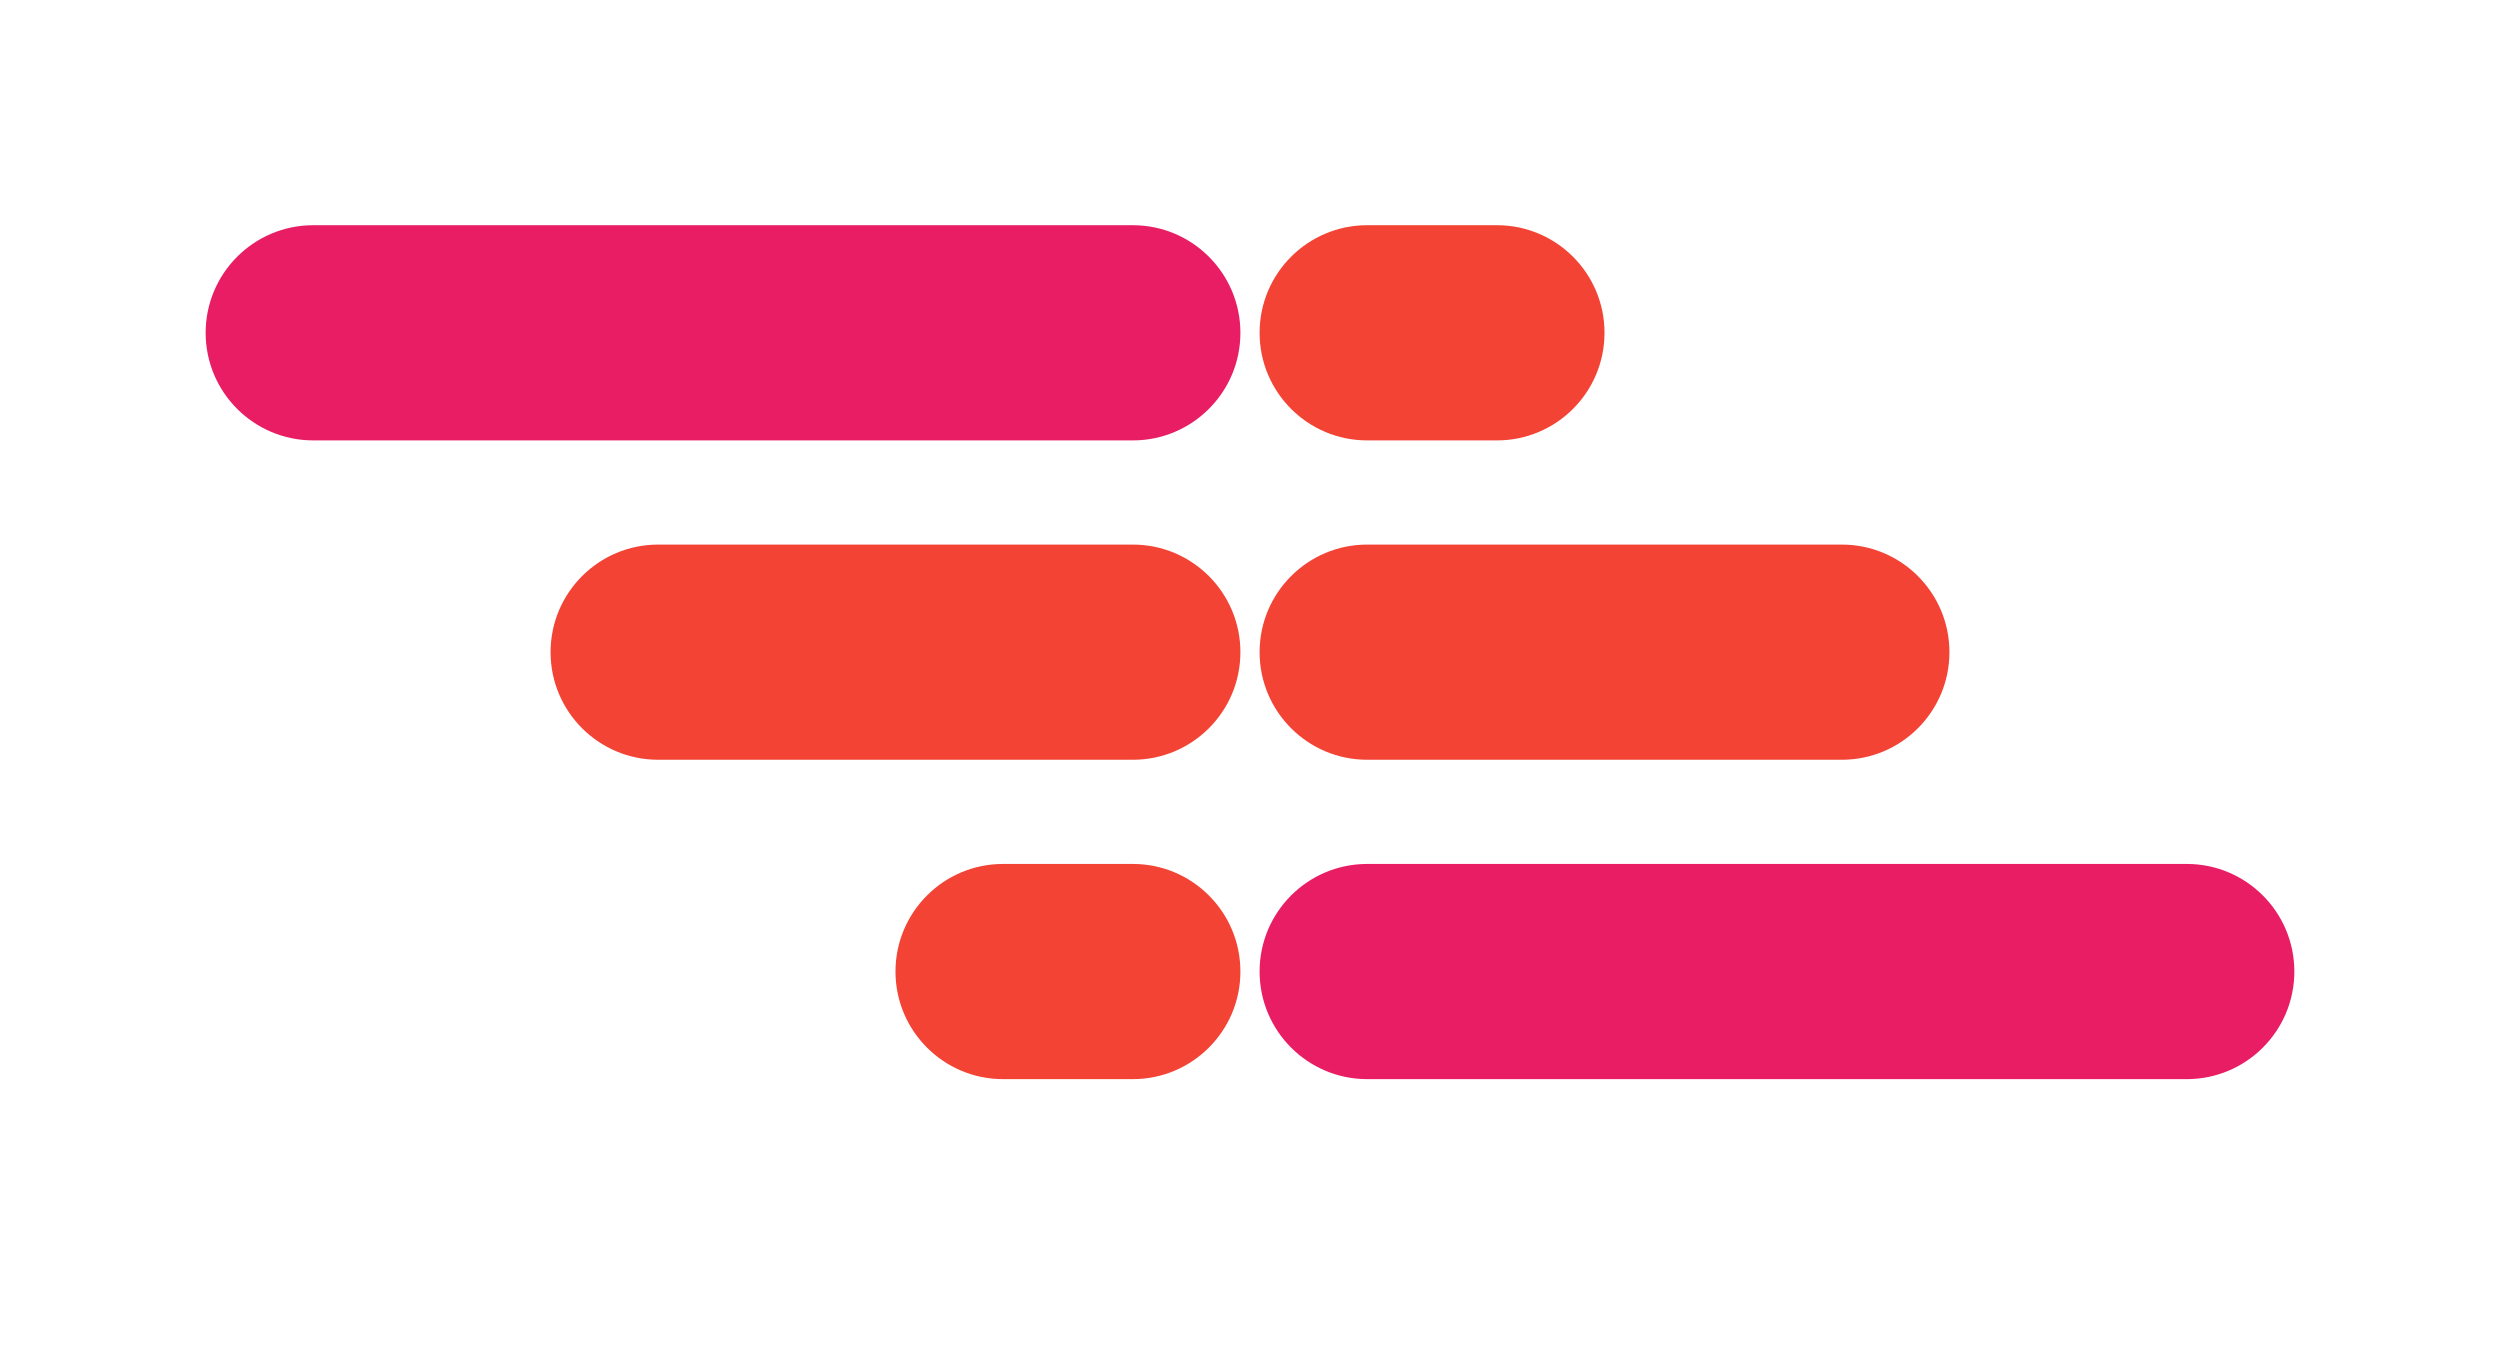 <svg xmlns="http://www.w3.org/2000/svg" xmlns:xlink="http://www.w3.org/1999/xlink" width="460pt" height="250pt" viewBox="250 150 460 250" version="1.1">
<g id="surface1">
<path style=" stroke:none;fill-rule:nonzero;fill:rgb(95.299%,26.299%,20.799%);fill-opacity:1;" d="M 525.434 191.438 C 536.367 191.438 545.23 200.305 545.23 211.234 C 545.23 222.172 536.367 231.035 525.434 231.035 L 501.562 231.035 C 490.629 231.035 481.766 222.172 481.766 211.234 C 481.766 200.305 490.629 191.438 501.562 191.438 "/>
<path style=" stroke:none;fill-rule:nonzero;fill:rgb(95.299%,26.299%,20.799%);fill-opacity:1;" d="M 501.562 289.797 C 490.629 289.797 481.766 280.934 481.766 270 C 481.766 259.066 490.629 250.203 501.562 250.203 L 588.898 250.203 C 599.832 250.203 608.695 259.066 608.695 270 C 608.695 280.934 599.832 289.797 588.898 289.797 "/>
<path style=" stroke:none;fill-rule:nonzero;fill:rgb(91.399%,11.4%,38.799%);fill-opacity:1;" d="M 501.562 348.562 C 490.629 348.562 481.766 339.695 481.766 328.762 C 481.766 317.828 490.629 308.965 501.562 308.965 L 652.363 308.965 C 663.297 308.965 672.16 317.828 672.16 328.766 L 672.16 328.762 C 672.16 339.695 663.297 348.562 652.363 348.562 "/>
<path style=" stroke:none;fill-rule:nonzero;fill:rgb(95.299%,26.299%,20.799%);fill-opacity:1;" d="M 434.566 348.562 C 423.633 348.562 414.77 339.695 414.77 328.766 C 414.77 317.828 423.633 308.965 434.566 308.965 L 458.438 308.965 C 469.371 308.965 478.234 317.828 478.234 328.766 C 478.234 339.695 469.371 348.562 458.438 348.562 "/>
<path style=" stroke:none;fill-rule:nonzero;fill:rgb(95.299%,26.299%,20.799%);fill-opacity:1;" d="M 458.438 250.203 C 469.371 250.203 478.234 259.066 478.234 270 C 478.234 280.934 469.371 289.797 458.438 289.797 L 371.102 289.797 C 360.168 289.797 351.305 280.934 351.305 270 C 351.305 259.066 360.168 250.203 371.102 250.203 "/>
<path style=" stroke:none;fill-rule:nonzero;fill:rgb(91.399%,11.4%,38.799%);fill-opacity:1;" d="M 458.438 191.438 C 469.371 191.438 478.234 200.305 478.234 211.238 C 478.234 222.172 469.371 231.035 458.438 231.035 L 307.637 231.035 C 296.703 231.035 287.84 222.172 287.84 211.234 L 287.84 211.238 C 287.84 200.305 296.703 191.438 307.637 191.438 "/>
</g>
</svg>